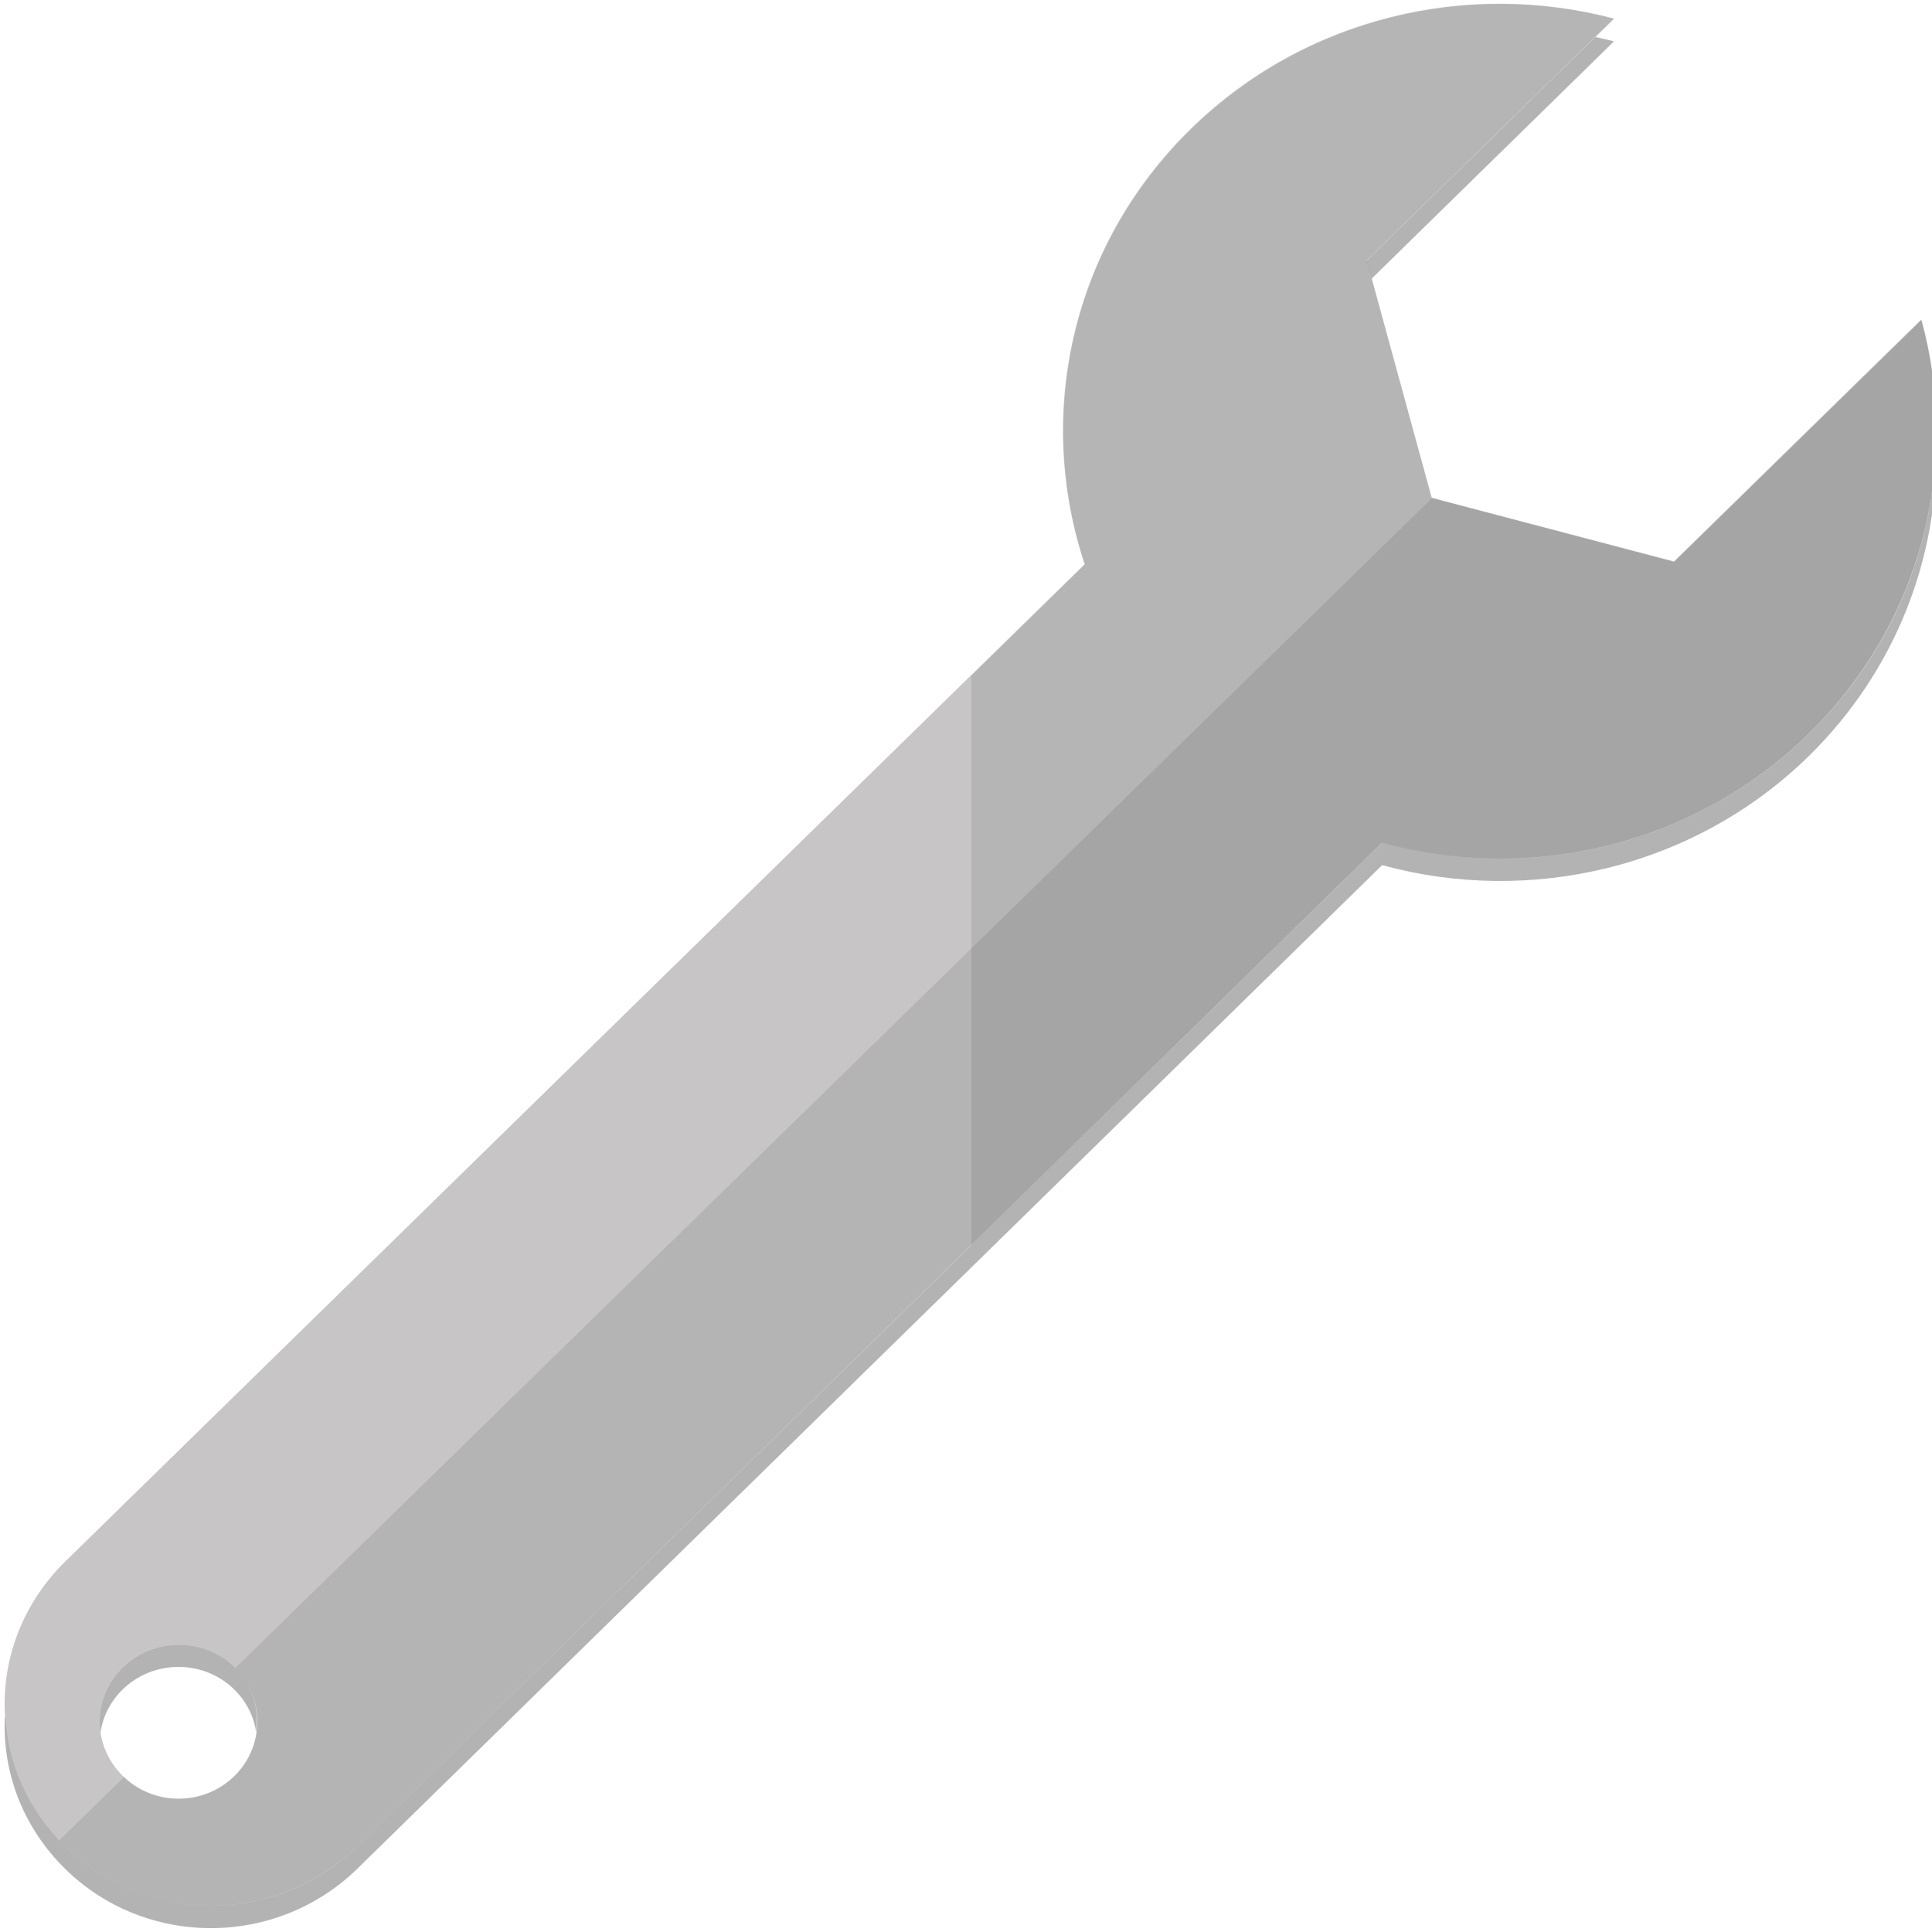 <?xml version="1.0" encoding="utf-8"?>
<!-- Generator: Adobe Illustrator 16.0.0, SVG Export Plug-In . SVG Version: 6.00 Build 0)  -->
<!DOCTYPE svg PUBLIC "-//W3C//DTD SVG 1.1//EN" "http://www.w3.org/Graphics/SVG/1.1/DTD/svg11.dtd">
<svg version="1.1" id="Layer_1" xmlns="http://www.w3.org/2000/svg" xmlns:xlink="http://www.w3.org/1999/xlink" x="0px" y="0px"
	 width="500px" height="500px" viewBox="0 0 500 500" style="enable-background:new 0 0 500 500;" xml:space="preserve">
<style type="text/css">
<![CDATA[
	.st0{opacity:0.1;fill-rule:evenodd;clip-rule:evenodd;fill:#161616;}
	.st1{fill:#C7C5C5;}
	.st2{opacity:0.3;}
	.st3{opacity:0.1;fill:#231F20;}
]]>
</style>
<g>
	<g>
		<path class="st1" d="M357.7,218.1c38,10.4,80.5,1,110.4-28.2c29.6-29.1,39.3-70.2,29.1-107.2l-64,62.6l-62.7-16.5l-16.8-61.4
			l64-62.6c-37.8-10-79.8-0.5-109.5,28.5c-31.2,30.5-40.3,74.3-27.5,112.7l-0.3,0.3L16.9,404.1C6.5,414.3,1.2,427.6,1.2,441
			c0,13.4,5.3,26.7,15.7,36.9c20.8,20.4,54.5,20.4,75.5,0 M25.8,445.5c0-11,9.1-19.8,20.4-19.8c11.3,0,20.4,8.9,20.4,19.8
			c0,11.1-9.1,20-20.4,20C35,465.5,25.8,456.5,25.8,445.5z"/>
	</g>
	<path class="st2" d="M355,72.1l62.7-61.4c-1.6-0.4-3.2-0.8-4.8-1.1l-59.2,57.9L355,72.1z"/>
	<path class="st2" d="M46.2,425.7c-11.3,0-20.4,8.9-20.4,19.8c0,1,0.1,2,0.2,2.9c1.4-9.6,9.9-17,20.2-17s18.7,7.4,20.1,16.9
		c0.1-1,0.2-1.9,0.2-2.9C66.6,434.5,57.5,425.7,46.2,425.7z"/>
	<path class="st2" d="M468.2,189.9c-29.9,29.2-72.4,38.6-110.4,28.2L92.4,477.9c-20.9,20.4-54.7,20.4-75.5,0
		c-9.7-9.5-14.9-21.6-15.6-34c-0.1,1-0.1,1.9-0.1,2.9c0,13.4,5.3,26.7,15.7,36.9c20.8,20.4,54.5,20.4,75.5,0l265.3-259.8
		c38,10.4,80.5,1,110.4-28.2c22.7-22.3,33.7-51.7,33-80.9C500.4,142.1,489.4,169.1,468.2,189.9z"/>
	<path class="st0" d="M497.3,82.8l-64,62.6l-62.7-16.5L60.9,431.7c3.5,3.6,5.7,8.4,5.7,13.8c0,11.1-9.1,20-20.4,20
		c-5.5,0-10.5-2.1-14.1-5.6l-16.8,16.4c0.5,0.5,1,1.1,1.6,1.6c20.8,20.4,54.5,20.4,75.5,0l265.3-259.8c38,10.4,80.5,1,110.4-28.2
		C497.8,160.8,507.5,119.7,497.3,82.8z"/>
	<path class="st3" d="M497.3,82.8l-64,62.6l-62.7-16.5l-16.8-61.4l64-62.6c-37.8-10-79.8-0.5-109.5,28.5
		c-31.2,30.5-40.3,74.3-27.5,112.7l-0.3,0.3l-29.1,28.5v147.5l106.5-104.3c38,10.4,80.5,1,110.4-28.2
		C497.8,160.8,507.5,119.7,497.3,82.8z"/>
</g>
</svg>
